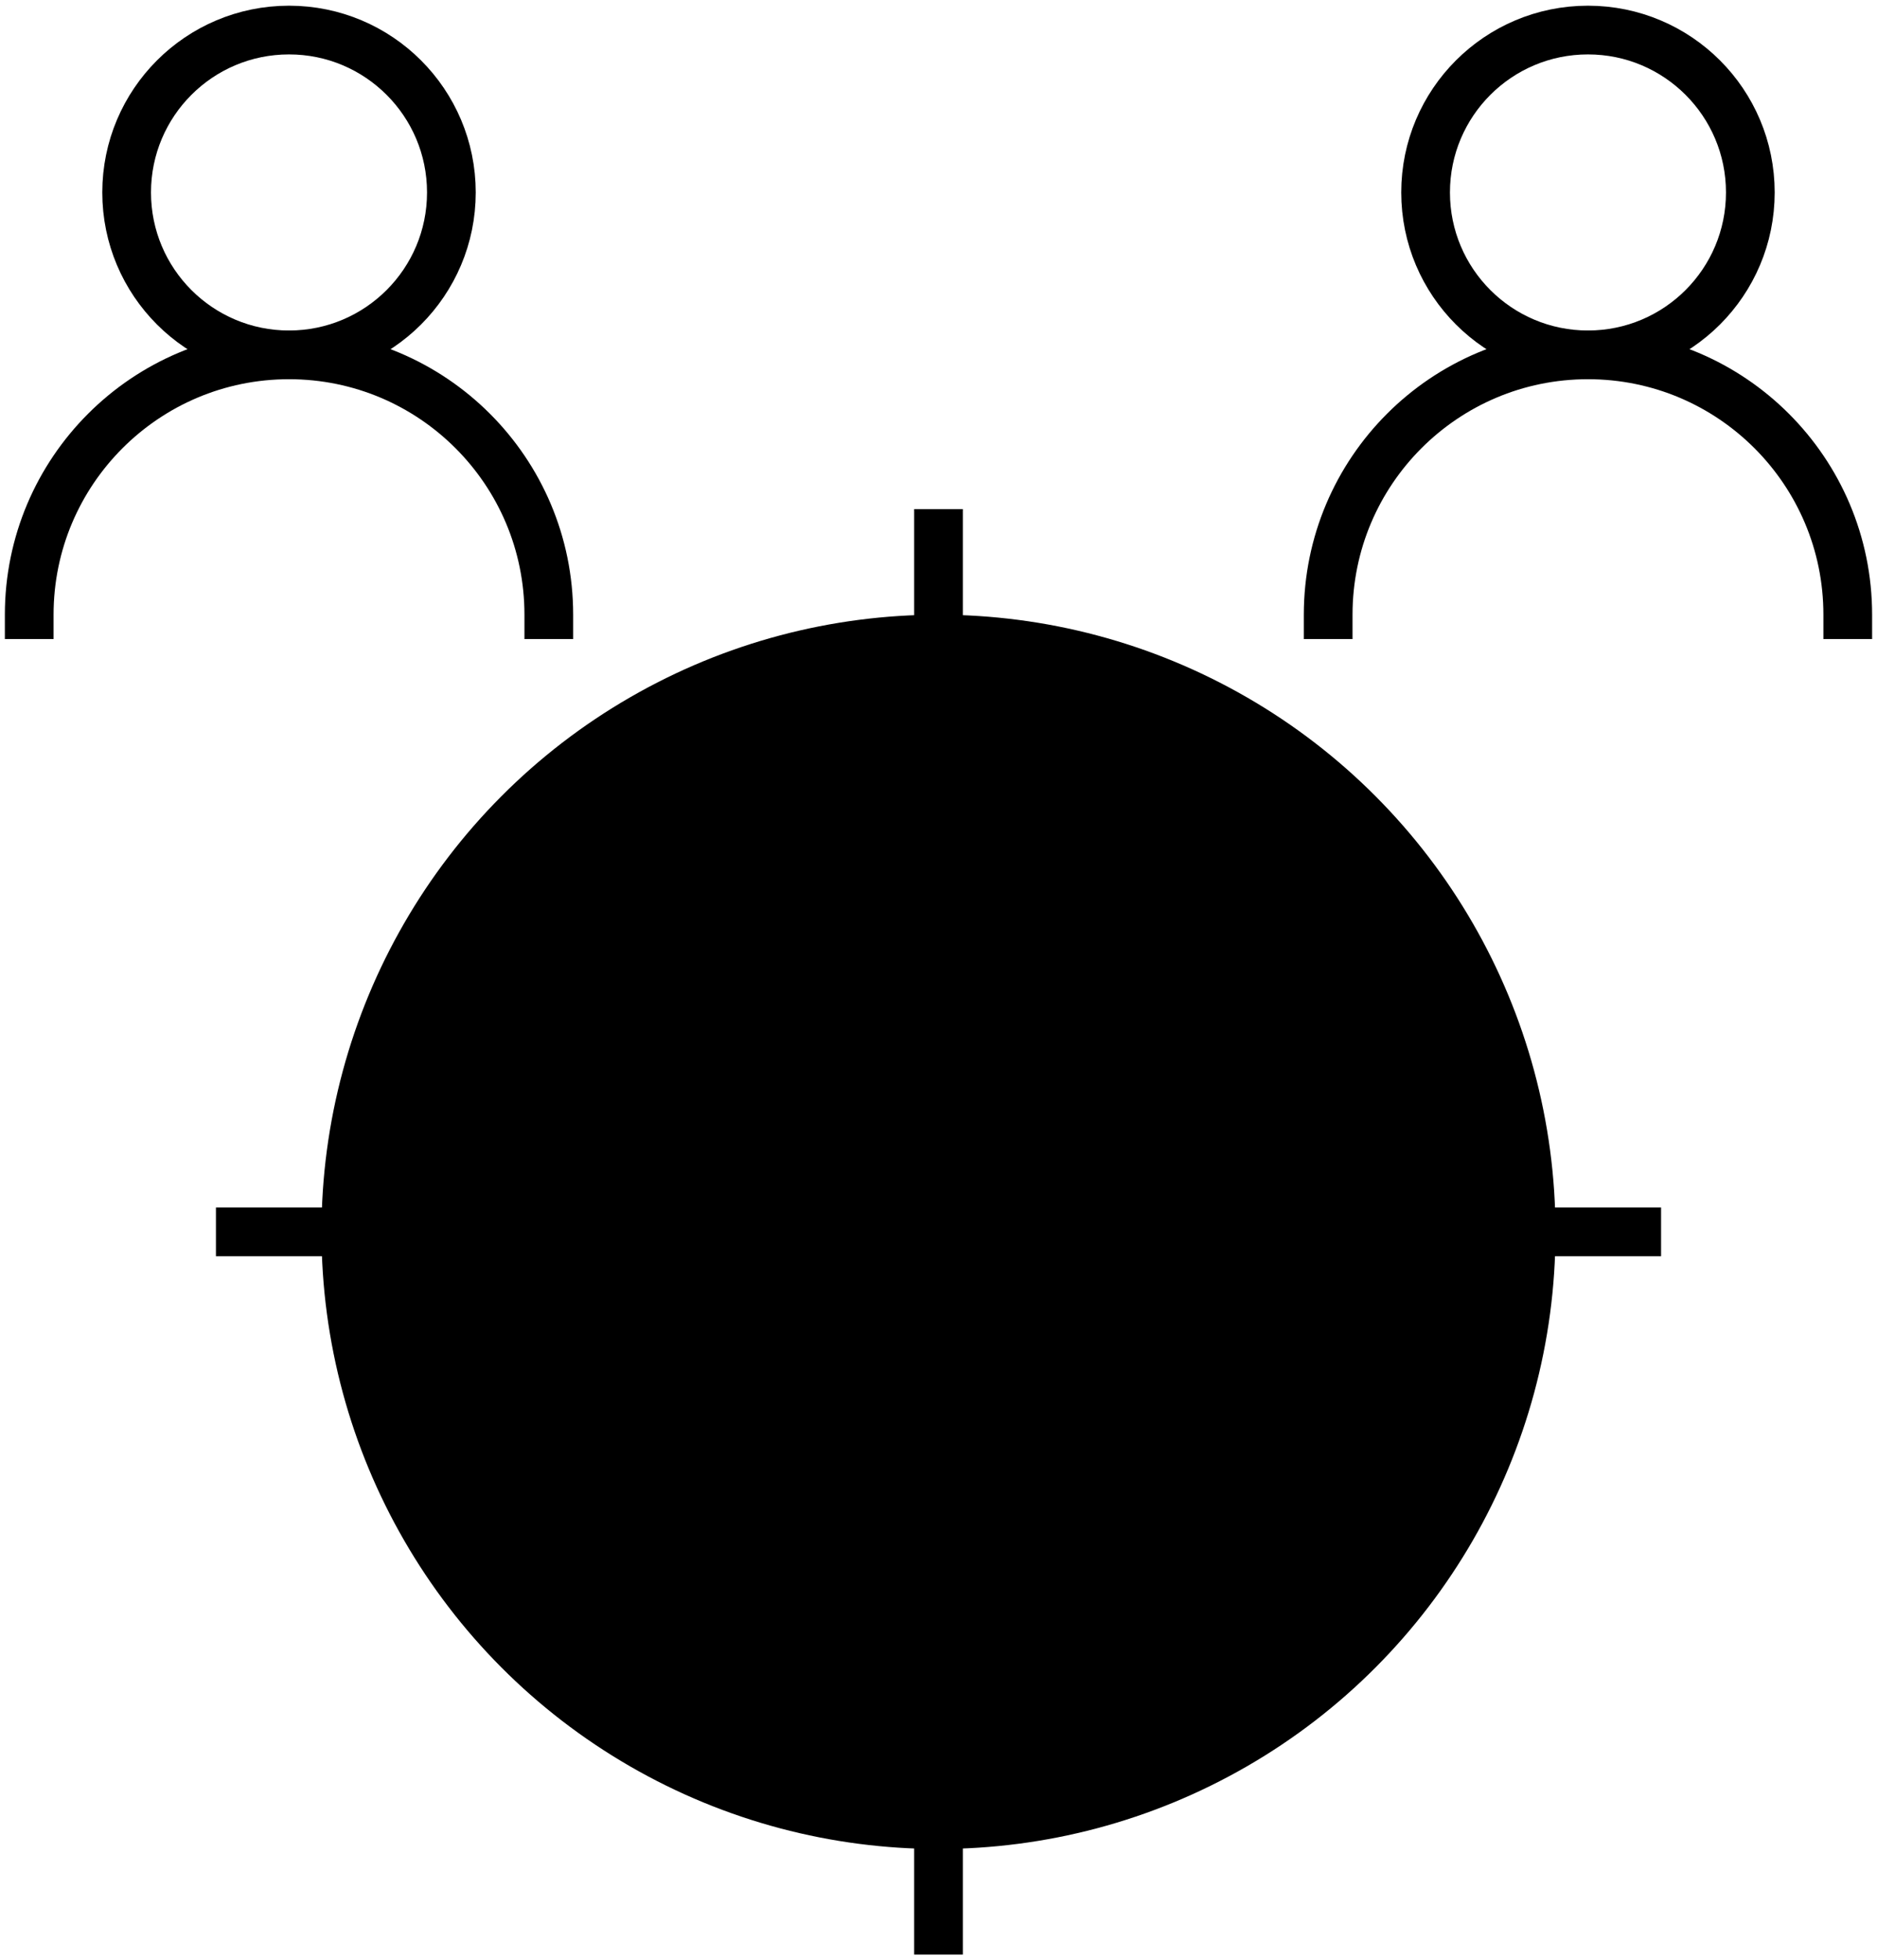 <svg width="136" height="142" viewBox="0 0 136 142" fill="none" xmlns="http://www.w3.org/2000/svg">
<circle cx="67.999" cy="89.236" r="44.706" fill="#D6DAEC" style="fill:#D6DAEC;fill:color(display-p3 0.839 0.855 0.925);fill-opacity:1;"/>
<path d="M32.705 13.941C32.705 20.439 27.438 25.706 20.941 25.706C14.443 25.706 9.176 20.439 9.176 13.941C9.176 7.444 14.443 2.177 20.941 2.177C27.438 2.177 32.705 7.444 32.705 13.941Z" stroke="#B0B7D3" style="stroke:#B0B7D3;stroke:color(display-p3 0.69 0.718 0.828);stroke-opacity:1;" stroke-width="3.529" stroke-linecap="square"/>
<path d="M79.764 79.824C79.764 86.322 74.496 91.589 67.999 91.589C61.502 91.589 56.234 86.322 56.234 79.824C56.234 73.327 61.502 68.06 67.999 68.06C74.496 68.06 79.764 73.327 79.764 79.824Z" stroke="#706C86" style="stroke:#706C86;stroke:color(display-p3 0.439 0.423 0.525);stroke-opacity:1;" stroke-width="3.529" stroke-linecap="square"/>
<path d="M126.822 13.941C126.822 20.439 121.555 25.706 115.058 25.706C108.56 25.706 103.293 20.439 103.293 13.941C103.293 7.444 108.56 2.177 115.058 2.177C121.555 2.177 126.822 7.444 126.822 13.941Z" stroke="#B0B7D3" style="stroke:#B0B7D3;stroke:color(display-p3 0.69 0.718 0.828);stroke-opacity:1;" stroke-width="3.529" stroke-linecap="square"/>
<path d="M39.764 44.53C39.764 34.134 31.337 25.706 20.941 25.706C10.545 25.706 2.117 34.134 2.117 44.53" stroke="#B0B7D3" style="stroke:#B0B7D3;stroke:color(display-p3 0.69 0.718 0.828);stroke-opacity:1;" stroke-width="3.529" stroke-linecap="square"/>
<path d="M86.823 110.412C86.823 100.016 78.395 91.589 67.999 91.589C57.603 91.589 49.176 100.016 49.176 110.412" stroke="#706C86" style="stroke:#706C86;stroke:color(display-p3 0.439 0.423 0.525);stroke-opacity:1;" stroke-width="3.529" stroke-linecap="square"/>
<path d="M133.881 44.53C133.881 34.134 125.454 25.706 115.058 25.706C104.662 25.706 96.234 34.134 96.234 44.53" stroke="#B0B7D3" style="stroke:#B0B7D3;stroke:color(display-p3 0.69 0.718 0.828);stroke-opacity:1;" stroke-width="3.529" stroke-linecap="square"/>
<path d="M68 50.412V38.648" stroke="#706C86" style="stroke:#706C86;stroke:color(display-p3 0.439 0.423 0.525);stroke-opacity:1;" stroke-width="3.529" stroke-linecap="square" stroke-linejoin="round"/>
<path d="M68 139.824V128.06" stroke="#706C86" style="stroke:#706C86;stroke:color(display-p3 0.439 0.423 0.525);stroke-opacity:1;" stroke-width="3.529" stroke-linecap="square" stroke-linejoin="round"/>
<path d="M106.825 89.236L118.59 89.236" stroke="#706C86" style="stroke:#706C86;stroke:color(display-p3 0.439 0.423 0.525);stroke-opacity:1;" stroke-width="3.529" stroke-linecap="square" stroke-linejoin="round"/>
<path d="M17.411 89.235L29.176 89.235" stroke="#706C86" style="stroke:#706C86;stroke:color(display-p3 0.439 0.423 0.525);stroke-opacity:1;" stroke-width="3.529" stroke-linecap="square" stroke-linejoin="round"/>
</svg>
